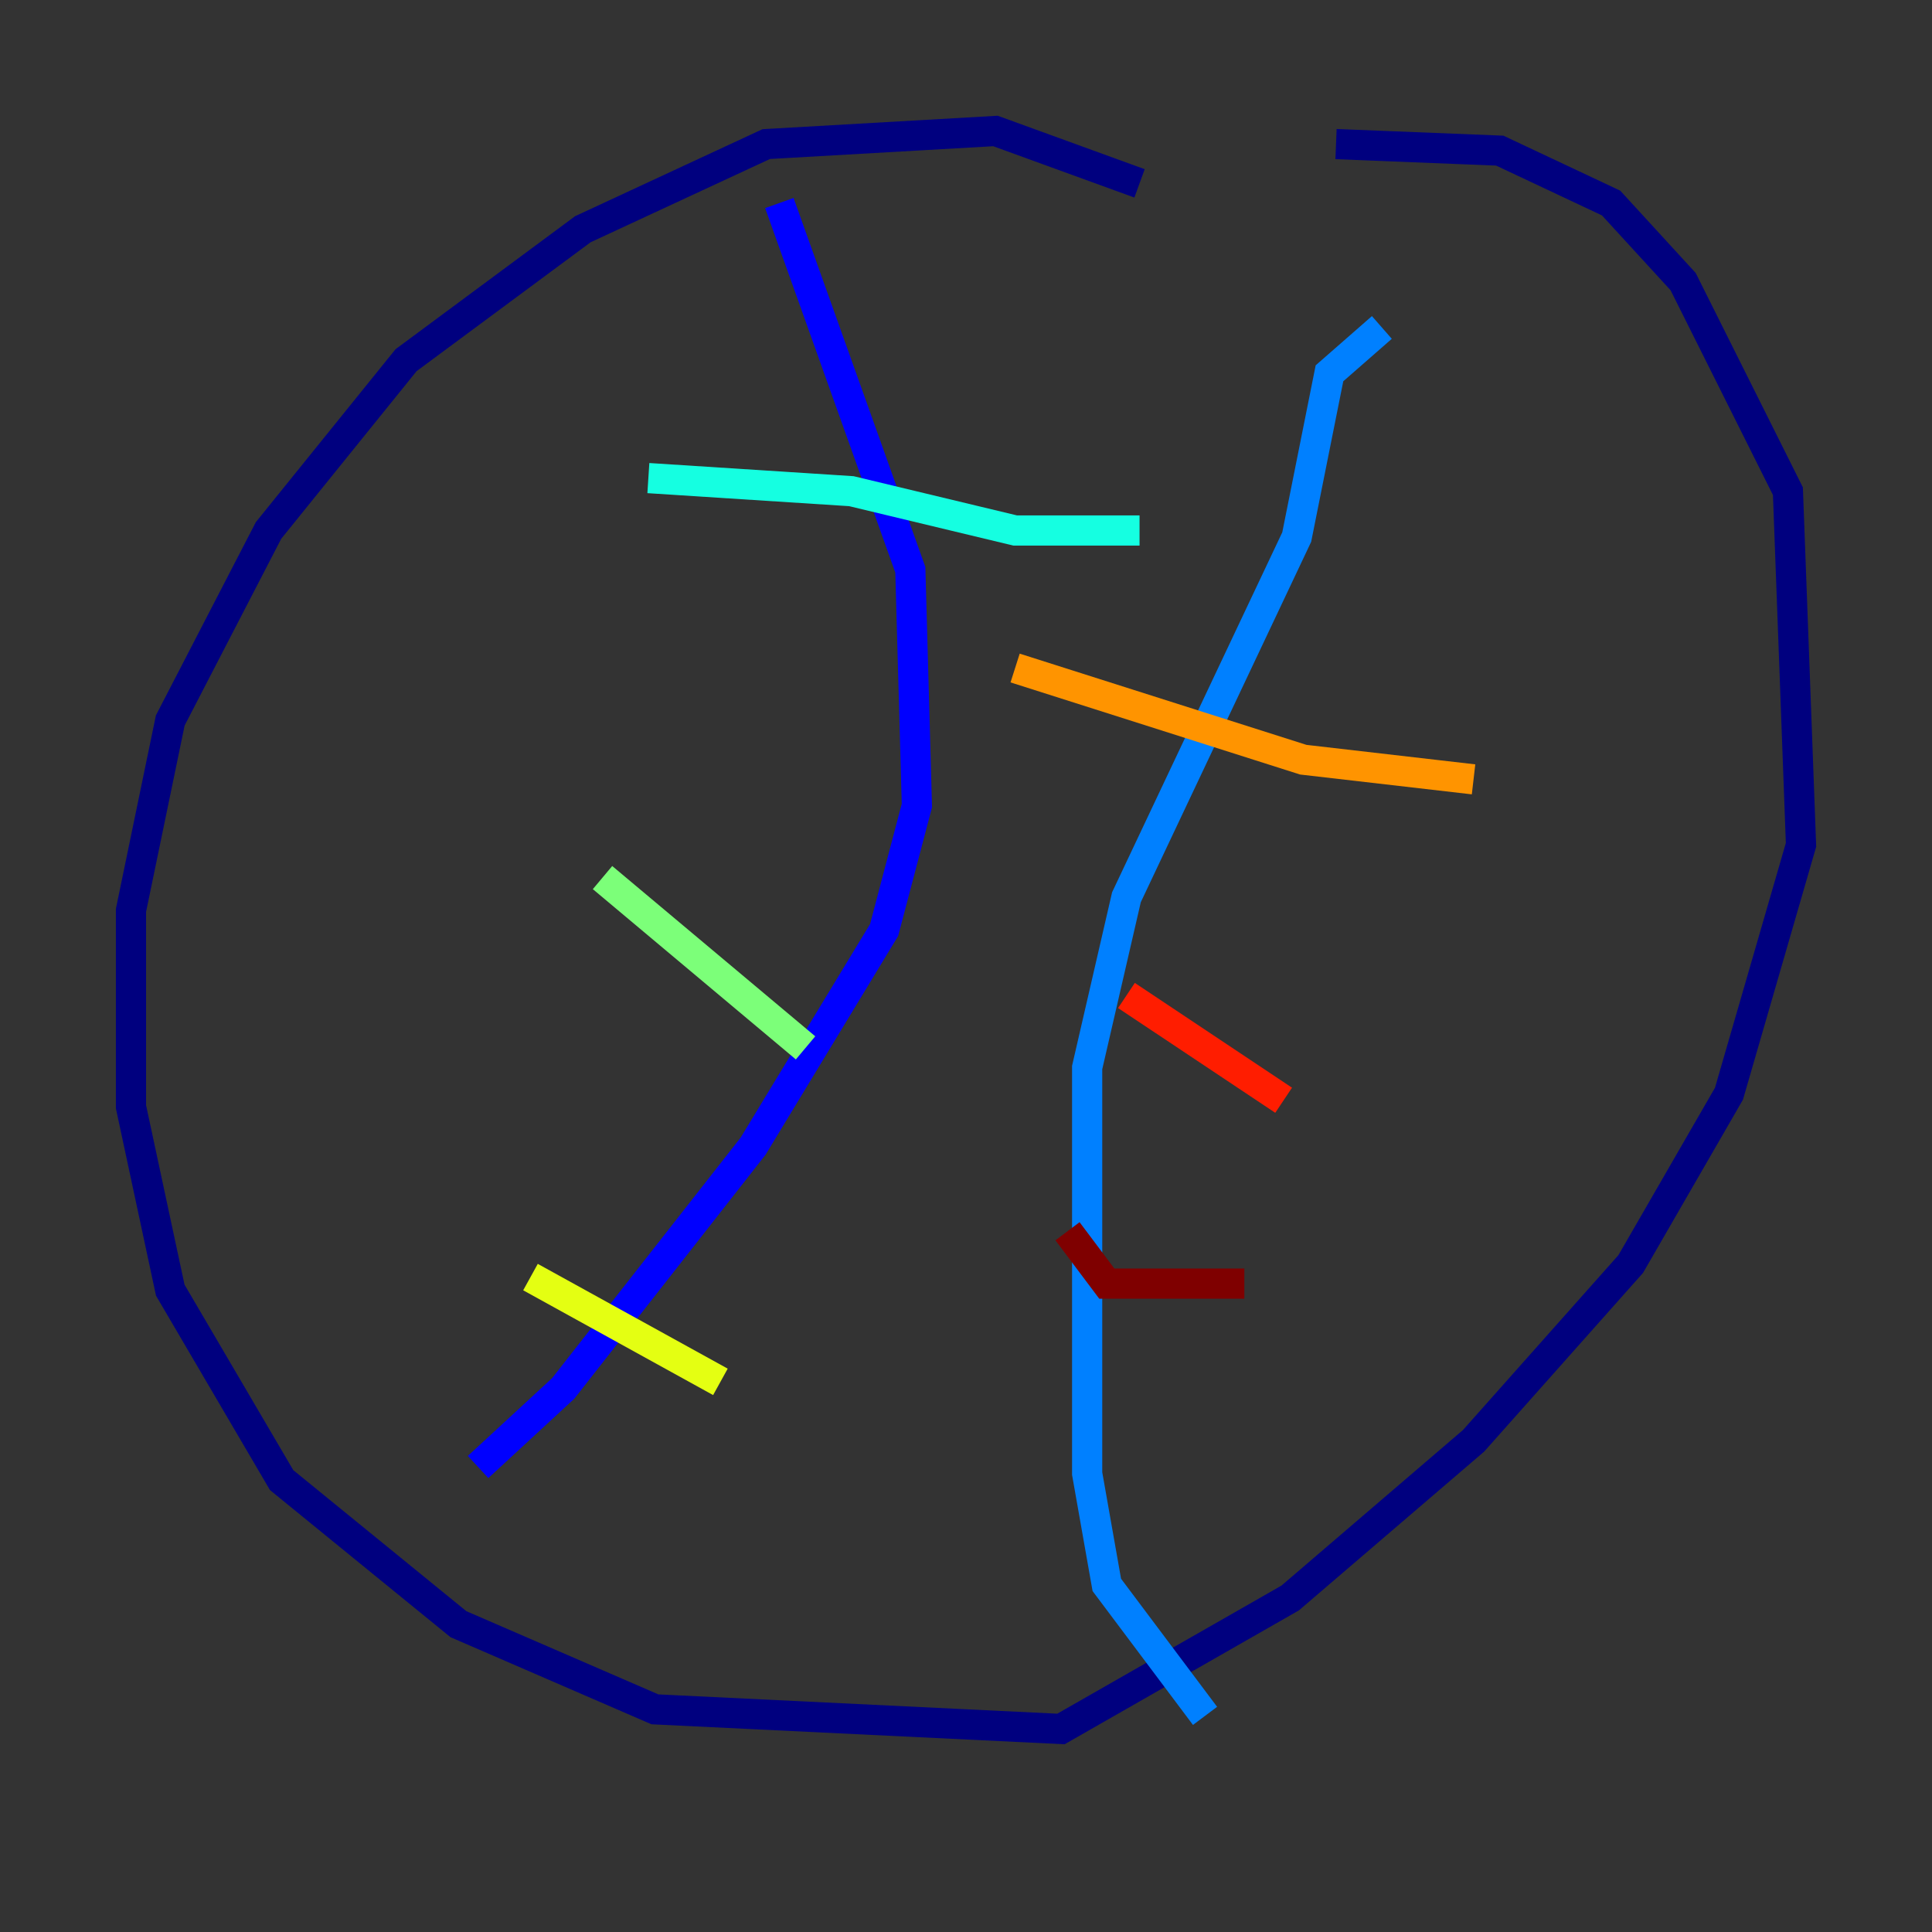 <?xml version="1.0" encoding="utf-8" ?>
<svg baseProfile="tiny" height="128" version="1.2" viewBox="0,0,128,128" width="128" xmlns="http://www.w3.org/2000/svg" xmlns:ev="http://www.w3.org/2001/xml-events" xmlns:xlink="http://www.w3.org/1999/xlink"><rect x="0" y="0" width="128" height="128" fill="#333333" stroke="none"/><defs /><polyline fill="none" points="75.498,12.149 65.953,8.678 50.766,9.546 38.617,15.186 26.902,23.864 17.79,35.146 11.281,47.729 8.678,60.312 8.678,73.329 11.281,85.478 18.658,98.061 30.373,107.607 43.39,113.248 70.291,114.549 85.478,105.871 97.627,95.458 108.041,83.742 114.549,72.461 119.322,55.973 118.454,32.542 111.512,18.658 106.739,13.451 99.363,9.98 88.515,9.546" stroke="#00007f" stroke-width="2" /><polyline fill="none" points="51.634,13.451 60.312,37.749 60.746,53.37 58.576,61.614 49.898,75.932 37.315,91.986 31.675,97.193" stroke="#0000ff" stroke-width="2" /><polyline fill="none" points="91.552,21.695 88.081,24.732 85.912,35.58 74.63,59.444 72.027,70.725 72.027,97.627 73.329,105.003 79.837,113.681" stroke="#0080ff" stroke-width="2" /><polyline fill="none" points="42.956,31.675 56.407,32.542 67.254,35.146 75.498,35.146" stroke="#15ffe1" stroke-width="2" /><polyline fill="none" points="39.919,58.142 53.37,69.424" stroke="#7cff79" stroke-width="2" /><polyline fill="none" points="35.146,84.61 47.729,91.552" stroke="#e4ff12" stroke-width="2" /><polyline fill="none" points="67.254,44.258 86.346,50.332 97.627,51.634" stroke="#ff9400" stroke-width="2" /><polyline fill="none" points="74.63,65.953 85.044,72.895" stroke="#ff1d00" stroke-width="2" /><polyline fill="none" points="70.725,81.573 73.329,85.044 82.441,85.044" stroke="#7f0000" stroke-width="2" /></svg>